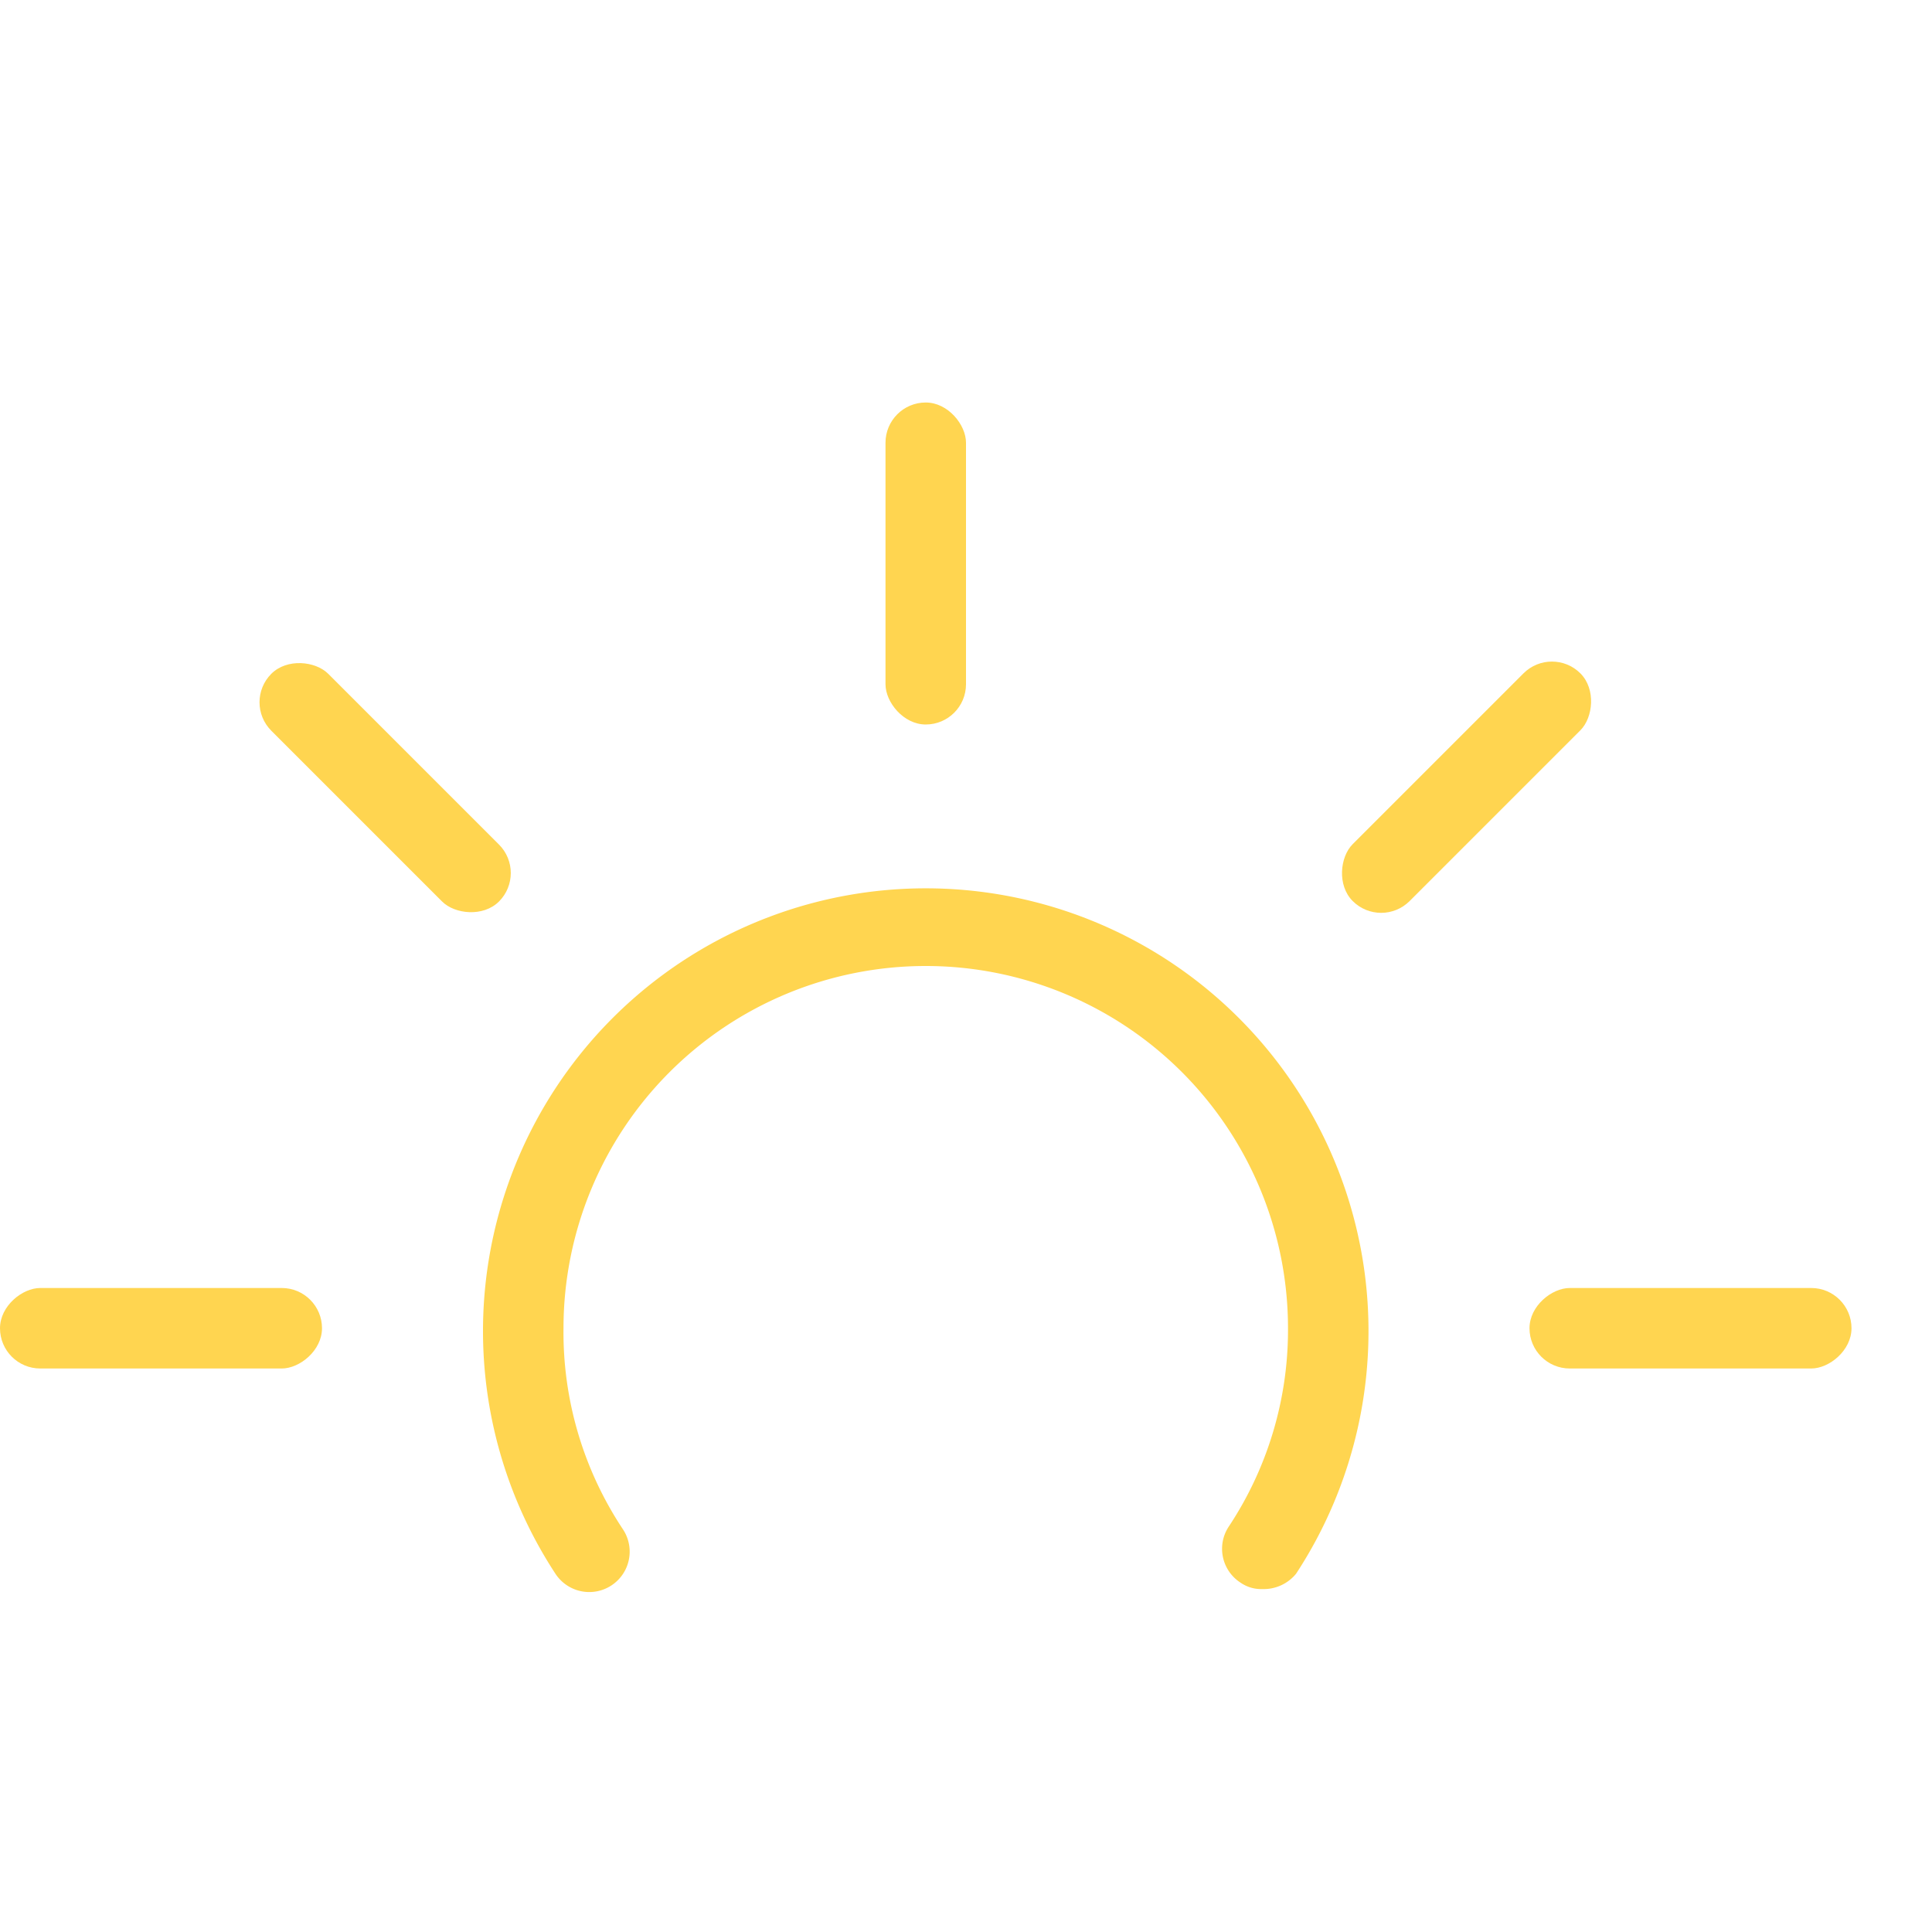 <svg id="Layer_1" data-name="Layer 1" xmlns="http://www.w3.org/2000/svg" viewBox="0 0 24 24"><defs><style>.cls-1{fill:#ffd550;}</style></defs><rect class="cls-1" x="11" y="5" width="1" height="4" rx="0.5"/><rect class="cls-1" x="20.5" y="14.5" width="1" height="4" rx="0.5" transform="translate(37.5 -4.5) rotate(90)"/><rect class="cls-1" x="1.5" y="14.5" width="1" height="4" rx="0.5" transform="translate(18.5 14.5) rotate(90)"/><rect class="cls-1" x="17.72" y="7.78" width="1" height="4" rx="0.5" transform="translate(12.25 -10.02) rotate(45)"/><rect class="cls-1" x="4.28" y="7.78" width="1" height="4" rx="0.5" transform="translate(15.08 13.32) rotate(135)"/><path class="cls-1" d="M15.68,19.74a.45.45,0,0,1-.27-.08.5.5,0,0,1-.15-.69A4.42,4.42,0,0,0,16,16.5a4.5,4.5,0,0,0-9,0A4.42,4.42,0,0,0,7.74,19a.5.5,0,0,1-.84.55,5.5,5.5,0,1,1,9.2,0A.52.52,0,0,1,15.68,19.74Z"/></svg>